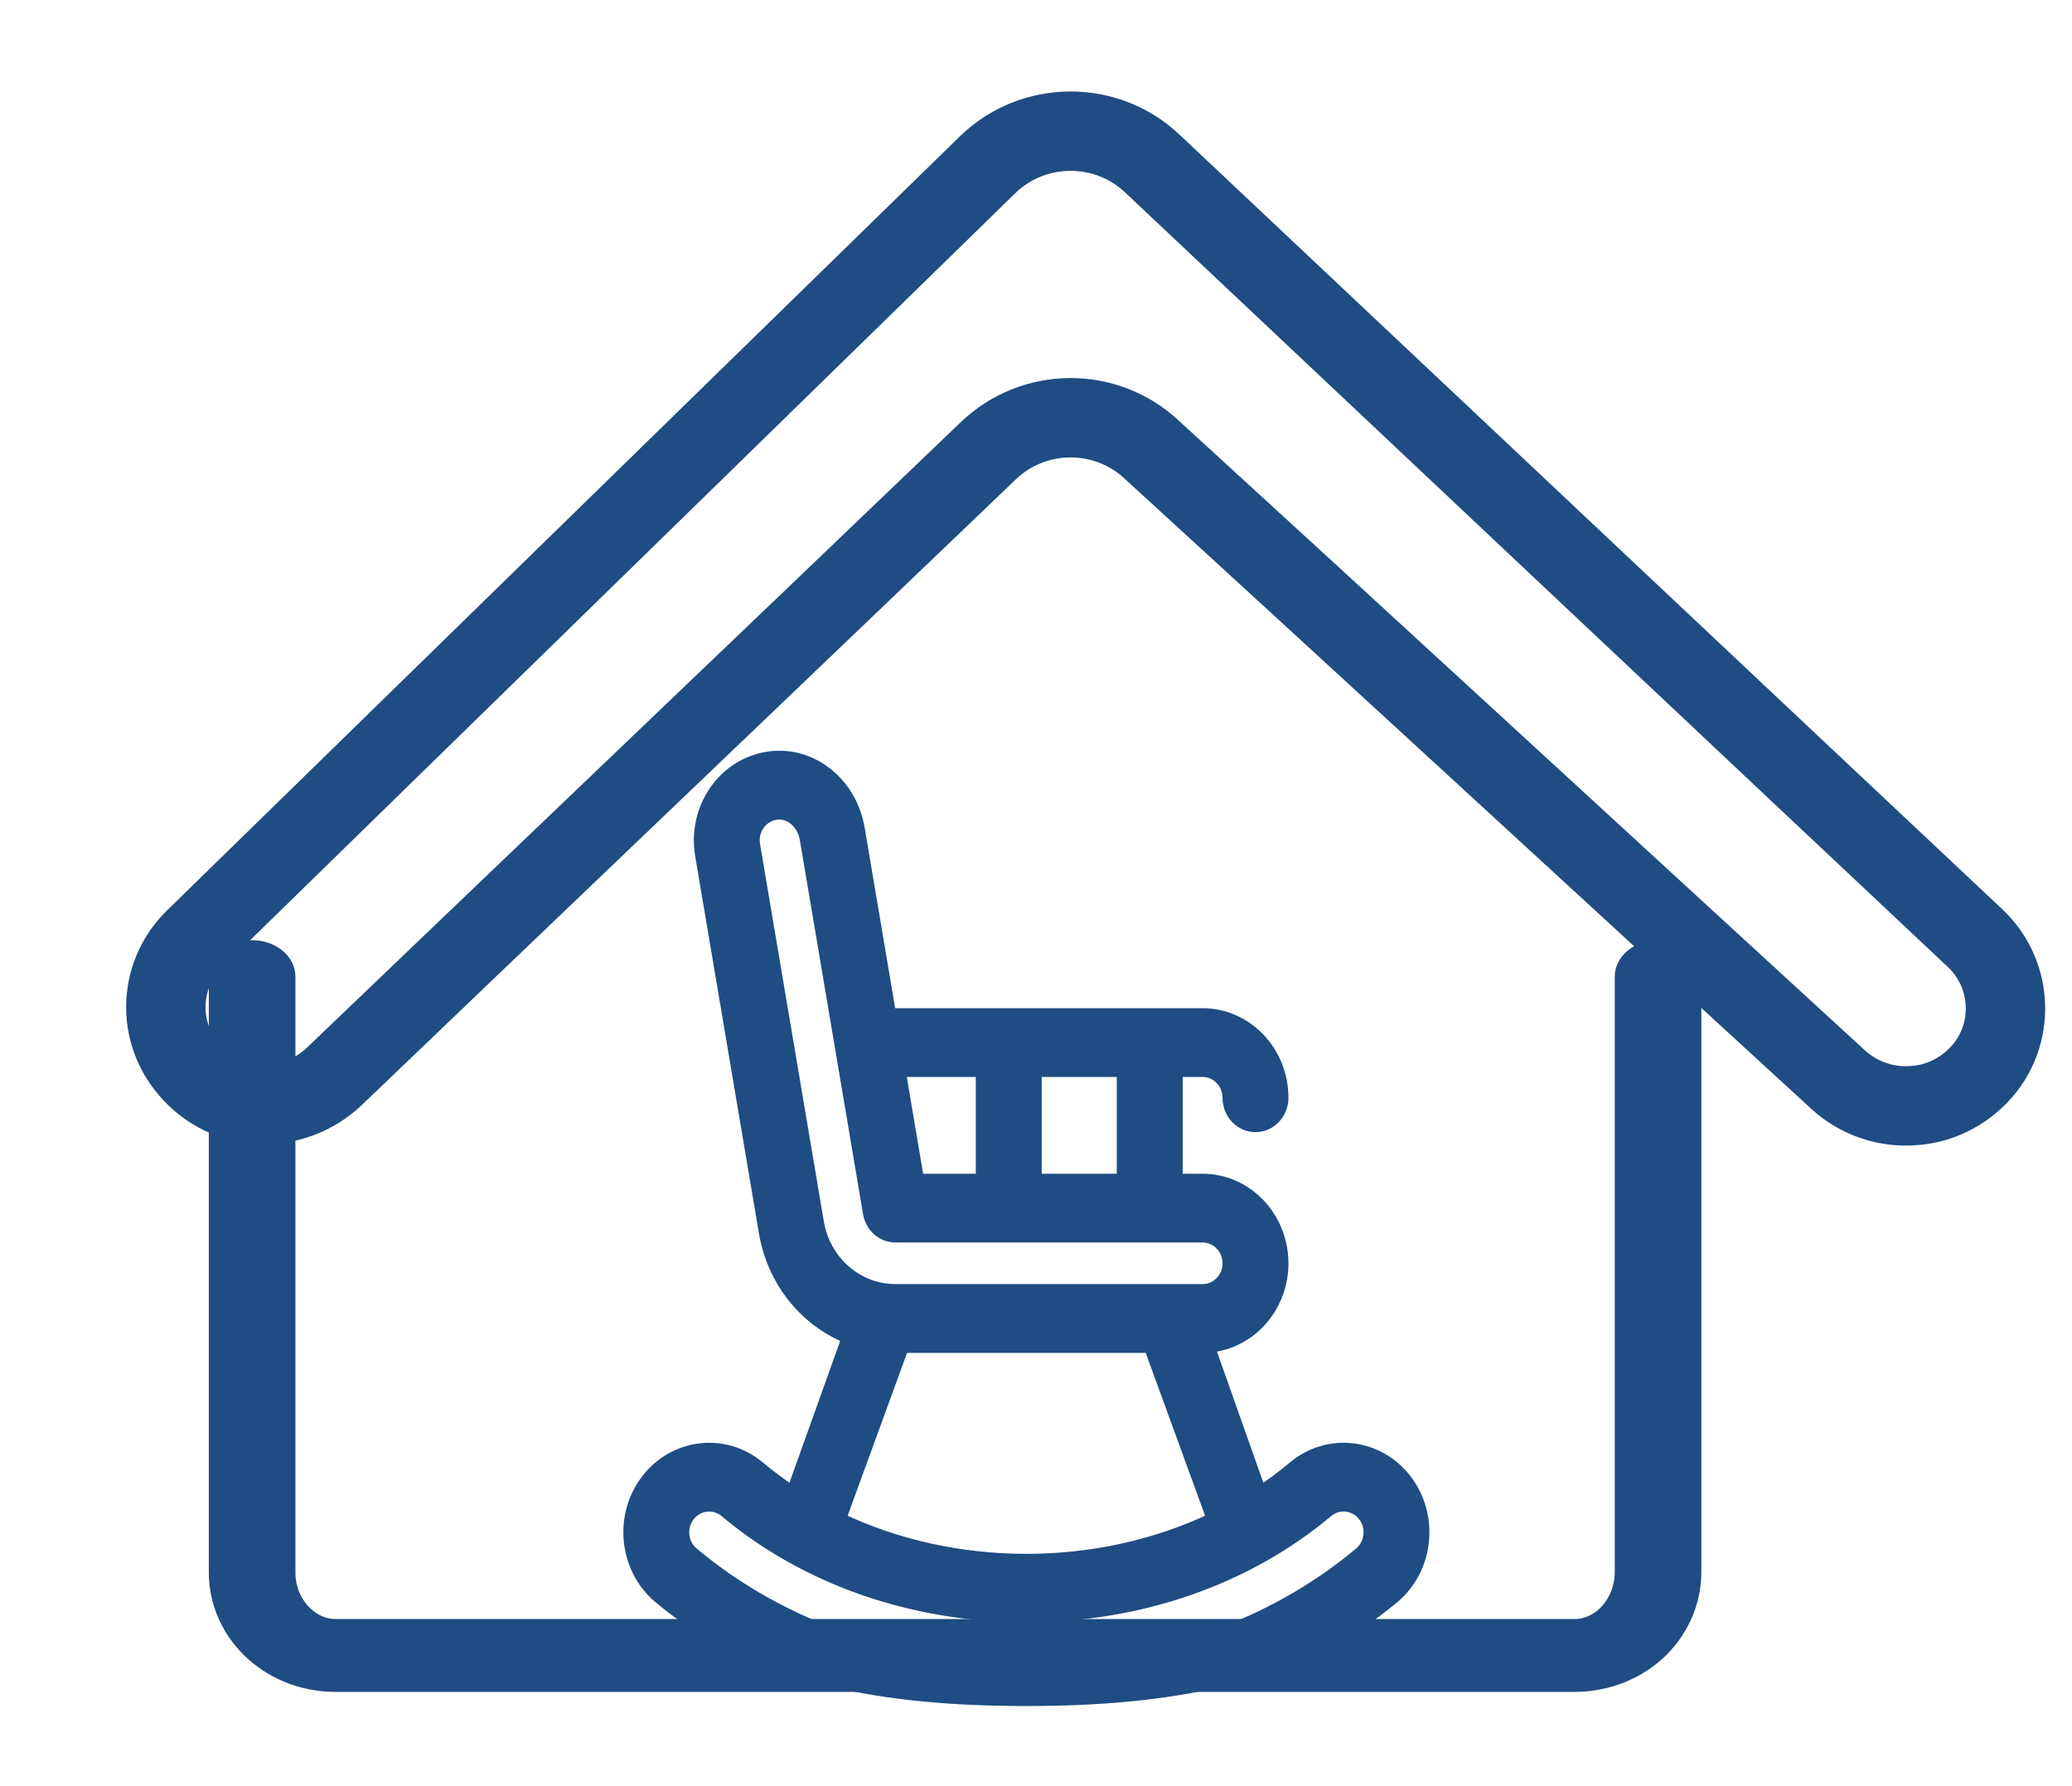 <?xml version="1.0" encoding="UTF-8" standalone="no"?>
<!DOCTYPE svg PUBLIC "-//W3C//DTD SVG 1.1//EN" "http://www.w3.org/Graphics/SVG/1.1/DTD/svg11.dtd">
<svg width="100%" height="100%" viewBox="0 0 87 75" version="1.1" xmlns="http://www.w3.org/2000/svg" xmlns:xlink="http://www.w3.org/1999/xlink" xml:space="preserve" xmlns:serif="http://www.serif.com/" style="fill-rule:evenodd;clip-rule:evenodd;stroke-linejoin:round;stroke-miterlimit:2;">
    <g transform="matrix(1,0,0,1.309,-443.975,-2973.08)">
        <g transform="matrix(0.074,0,0,0.059,468.127,2295.56)">
            <path d="M471.067,393.055C455.513,373.719 427.131,370.639 407.801,386.187C401.667,391.119 395.244,395.68 388.587,399.889L359.05,319.875C382.446,318.299 401,298.777 401,274.99C401,250.177 380.813,229.99 356,229.99L341,229.99L341,169.991L356,169.991C364.271,169.991 371,176.719 371,184.991C371,193.275 377.716,199.991 386,199.991C394.284,199.991 401,193.275 401,184.991C401,160.178 380.813,139.991 356,139.991L178.45,139.991L160.616,38.854C156.291,14.334 134.3,-2.594 110.565,0.328C98.162,1.85 87.249,8.206 79.835,18.226C72.524,28.106 69.556,40.711 71.689,52.811L107.873,258.014C112.581,284.715 130.966,305.962 155.073,315.11L123.412,399.889C116.756,395.68 110.334,391.12 104.201,386.189C84.872,370.64 56.491,373.717 40.931,393.057C25.382,412.394 28.464,440.775 47.801,456.323C103.473,501.088 177.413,512 256,512C334.592,512 408.532,501.088 464.198,456.323C483.535,440.775 486.617,412.393 471.067,393.055ZM311,229.991L261,229.991L261,169.992L311,169.992L311,229.991ZM231,169.991L231,229.99L194.319,229.99L183.739,169.991L231,169.991ZM137.417,252.805L101.233,47.602C100.511,43.509 101.476,39.415 103.95,36.072C106.421,32.733 110.068,30.614 114.221,30.103C114.745,30.039 115.27,30.007 115.791,30.007C122.98,30.007 129.648,35.997 131.07,44.064L166.959,247.595C168.224,254.764 174.452,259.99 181.731,259.99L356,259.99C364.271,259.99 371,266.718 371,274.99C371,283.261 364.271,289.99 356,289.99L181.733,289.99C159.853,289.99 141.216,274.352 137.417,252.805ZM185.743,319.99L326.258,319.99L362.118,414.192C296.563,444.144 215.437,444.144 149.884,414.192L185.743,319.99ZM450.91,422.874C450.478,426.858 448.52,430.434 445.398,432.944C395.042,473.44 327.778,495.741 256,495.741C184.226,495.741 116.963,473.439 66.601,432.944C63.48,430.434 61.522,426.858 61.09,422.874C60.656,418.891 61.801,414.978 64.309,411.858C67.271,408.176 71.626,406.261 76.018,406.261C79.317,406.261 82.636,407.341 85.4,409.565C131.044,446.268 191.631,466.481 256,466.481C320.369,466.481 380.956,446.268 426.602,409.564C433.046,404.383 442.506,405.412 447.69,411.855C450.199,414.977 451.344,418.89 450.91,422.874Z" style="fill:rgb(31,76,130);fill-rule:nonzero;stroke:rgb(31,76,130);stroke-width:7.39px;"/>
        </g>
        <g transform="matrix(2.688,0,0,2.053,-13670.8,-2567.51)">
            <path d="M5253.94,2373.58C5254.21,2373.93 5254.61,2374.15 5255.06,2374.18C5255.5,2374.21 5255.93,2374.05 5256.25,2373.75C5258.68,2371.42 5264.03,2366.31 5266.47,2363.97C5267.18,2363.29 5268.3,2363.28 5269.02,2363.95C5271.57,2366.28 5277.23,2371.49 5279.75,2373.8C5280.07,2374.09 5280.5,2374.24 5280.94,2374.2C5281.37,2374.17 5281.77,2373.95 5282.04,2373.61C5282.04,2373.61 5282.04,2373.61 5282.04,2373.61C5282.52,2373 5282.45,2372.12 5281.89,2371.59C5279.24,2369.1 5272,2362.28 5269.03,2359.48C5268.31,2358.8 5267.17,2358.81 5266.46,2359.5C5263.57,2362.32 5256.61,2369.12 5254.07,2371.6C5253.53,2372.13 5253.47,2372.98 5253.94,2373.58C5253.94,2373.58 5253.94,2373.58 5253.94,2373.58Z" style="fill:none;stroke:rgb(31,76,130);stroke-width:1.24px;stroke-linecap:round;stroke-linejoin:miter;stroke-miterlimit:1.5;"/>
        </g>
        <g transform="matrix(1.092,0,0,0.702,-6018.75,528.157)">
            <path d="M5927.94,2527.68L5927.94,2554.89C5927.94,2555.9 5928.27,2556.87 5928.88,2557.59C5929.48,2558.3 5930.29,2558.7 5931.15,2558.7C5940.75,2558.7 5969.19,2558.7 5978.79,2558.7C5979.64,2558.7 5980.46,2558.3 5981.06,2557.59C5981.66,2556.87 5982,2555.9 5982,2554.89C5982,2546.6 5982,2527.68 5982,2527.68" style="fill:none;stroke:rgb(31,76,130);stroke-width:3.33px;stroke-linecap:round;stroke-linejoin:miter;stroke-miterlimit:1.5;"/>
        </g>
    </g>
</svg>

